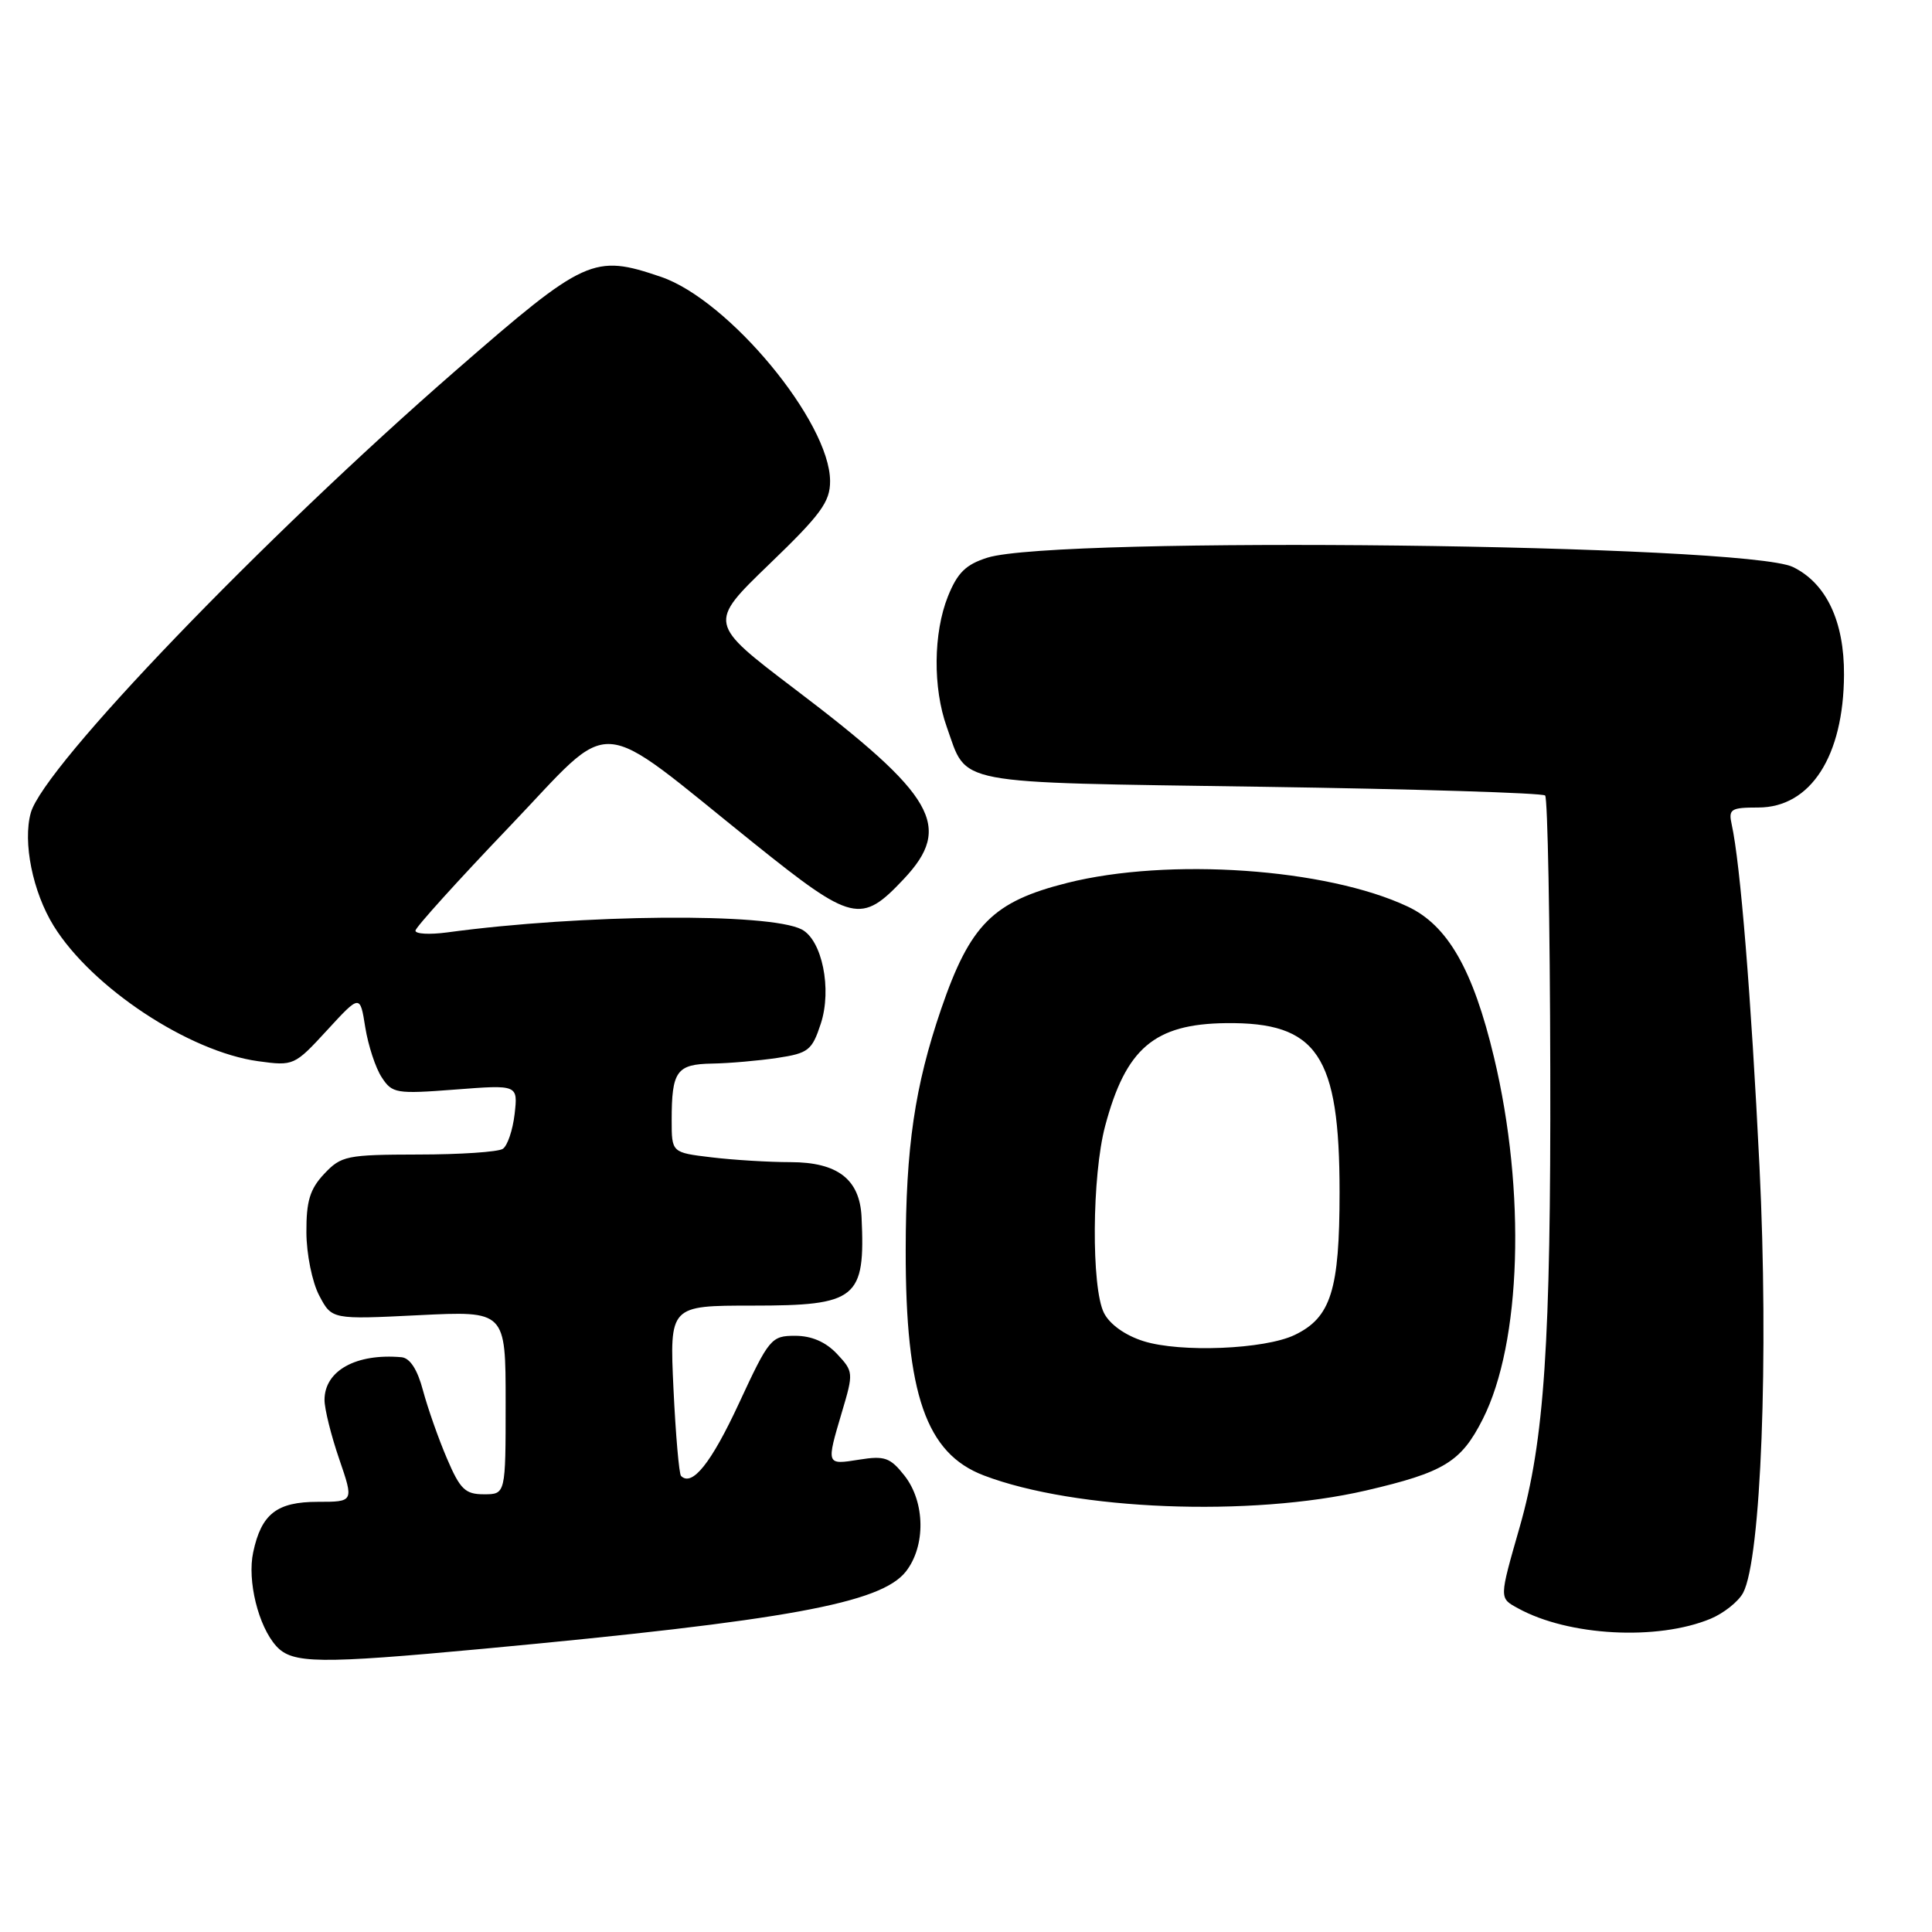<?xml version="1.0" encoding="UTF-8" standalone="no"?>
<!DOCTYPE svg PUBLIC "-//W3C//DTD SVG 1.1//EN" "http://www.w3.org/Graphics/SVG/1.1/DTD/svg11.dtd" >
<svg xmlns="http://www.w3.org/2000/svg" xmlns:xlink="http://www.w3.org/1999/xlink" version="1.1" viewBox="0 0 256 256">
 <g >
 <path fill="currentColor"
d=" M 64.06 218.47 C 104.25 214.72 116.73 212.44 120.03 208.24 C 122.68 204.86 122.60 199.03 119.85 195.53 C 117.96 193.13 117.22 192.87 113.85 193.41 C 109.45 194.11 109.47 194.16 111.57 187.07 C 113.11 181.90 113.09 181.73 110.90 179.39 C 109.41 177.81 107.54 177.00 105.36 177.00 C 102.20 177.00 101.91 177.34 97.92 185.94 C 94.24 193.87 91.71 197.04 90.24 195.57 C 89.98 195.31 89.53 190.13 89.24 184.05 C 88.72 173.00 88.72 173.00 99.70 173.00 C 113.57 173.00 114.67 172.10 114.16 161.25 C 113.92 156.26 110.99 154.00 104.75 153.99 C 101.86 153.99 97.14 153.70 94.25 153.35 C 89.00 152.72 89.00 152.72 89.00 148.44 C 89.00 141.92 89.65 141.01 94.36 140.93 C 96.64 140.89 100.52 140.55 103.00 140.18 C 107.12 139.56 107.60 139.18 108.76 135.64 C 110.26 131.06 108.93 124.55 106.22 123.15 C 101.85 120.92 77.20 121.12 59.25 123.55 C 56.91 123.86 55.02 123.76 55.05 123.31 C 55.08 122.87 60.67 116.68 67.48 109.56 C 81.70 94.69 78.37 94.46 99.94 111.77 C 112.96 122.21 114.10 122.48 119.75 116.48 C 126.30 109.52 123.96 105.44 105.31 91.30 C 93.83 82.58 93.83 82.58 101.91 74.78 C 108.78 68.17 110.00 66.50 109.99 63.74 C 109.97 55.91 96.57 39.74 87.57 36.68 C 78.66 33.65 77.55 34.15 60.42 49.07 C 34.84 71.34 5.79 101.57 4.08 107.70 C 3.00 111.59 4.33 118.18 7.11 122.68 C 12.16 130.85 25.04 139.37 34.24 140.62 C 38.90 141.26 39.03 141.20 43.34 136.51 C 47.71 131.76 47.71 131.76 48.40 136.13 C 48.79 138.53 49.76 141.51 50.58 142.75 C 51.97 144.89 52.49 144.97 60.34 144.37 C 68.63 143.73 68.63 143.73 68.19 147.62 C 67.94 149.75 67.24 151.83 66.62 152.23 C 66.00 152.64 60.97 152.98 55.42 152.98 C 45.93 153.00 45.21 153.15 42.96 155.54 C 41.06 157.56 40.58 159.16 40.60 163.29 C 40.61 166.18 41.37 169.91 42.30 171.67 C 43.97 174.84 43.97 174.84 55.48 174.27 C 67.00 173.70 67.00 173.70 67.00 185.85 C 67.00 198.00 67.00 198.00 64.12 198.00 C 61.64 198.00 60.97 197.35 59.22 193.25 C 58.10 190.64 56.68 186.59 56.05 184.25 C 55.32 181.48 54.33 179.95 53.21 179.84 C 47.19 179.30 43.00 181.62 43.00 185.50 C 43.00 186.70 43.88 190.23 44.95 193.34 C 46.89 199.00 46.89 199.00 42.10 199.00 C 36.68 199.00 34.63 200.60 33.55 205.68 C 32.74 209.46 34.23 215.49 36.61 218.12 C 38.73 220.46 42.22 220.50 64.06 218.47 Z  M 226.67 214.49 C 228.41 213.76 230.35 212.22 230.97 211.06 C 233.35 206.61 234.38 179.75 233.14 154.54 C 232.03 131.97 230.60 114.40 229.46 109.25 C 229.01 107.21 229.33 107.00 232.98 107.00 C 239.90 107.00 244.29 100.22 244.34 89.41 C 244.38 82.32 241.98 77.27 237.57 75.13 C 231.24 72.08 140.02 71.02 130.85 73.89 C 127.97 74.80 126.87 75.88 125.60 79.04 C 123.67 83.88 123.60 91.14 125.45 96.32 C 128.23 104.11 125.72 103.63 167.08 104.25 C 187.46 104.55 204.40 105.07 204.74 105.41 C 205.07 105.74 205.38 122.10 205.42 141.76 C 205.50 178.02 204.64 190.89 201.37 202.33 C 198.63 211.91 198.63 211.73 201.15 213.11 C 207.83 216.79 219.62 217.42 226.67 214.49 Z  M 181.00 197.50 C 191.36 195.09 193.60 193.72 196.47 188.05 C 201.59 177.95 202.22 157.90 197.96 140.09 C 195.19 128.48 191.83 122.61 186.52 120.12 C 175.77 115.06 154.85 113.61 141.41 116.99 C 131.58 119.46 128.55 122.49 124.71 133.69 C 121.21 143.93 120.02 152.04 120.01 165.70 C 119.99 184.77 122.71 192.58 130.35 195.50 C 142.48 200.13 165.69 201.04 181.00 197.50 Z  M 151.52 177.71 C 149.08 176.94 147.04 175.48 146.28 173.97 C 144.59 170.63 144.68 155.78 146.44 149.19 C 149.18 138.90 152.96 135.68 162.45 135.57 C 174.56 135.43 177.50 139.80 177.50 157.97 C 177.50 170.95 176.36 174.58 171.55 176.89 C 167.57 178.80 156.40 179.25 151.52 177.71 Z "/>
</g>
</svg>
